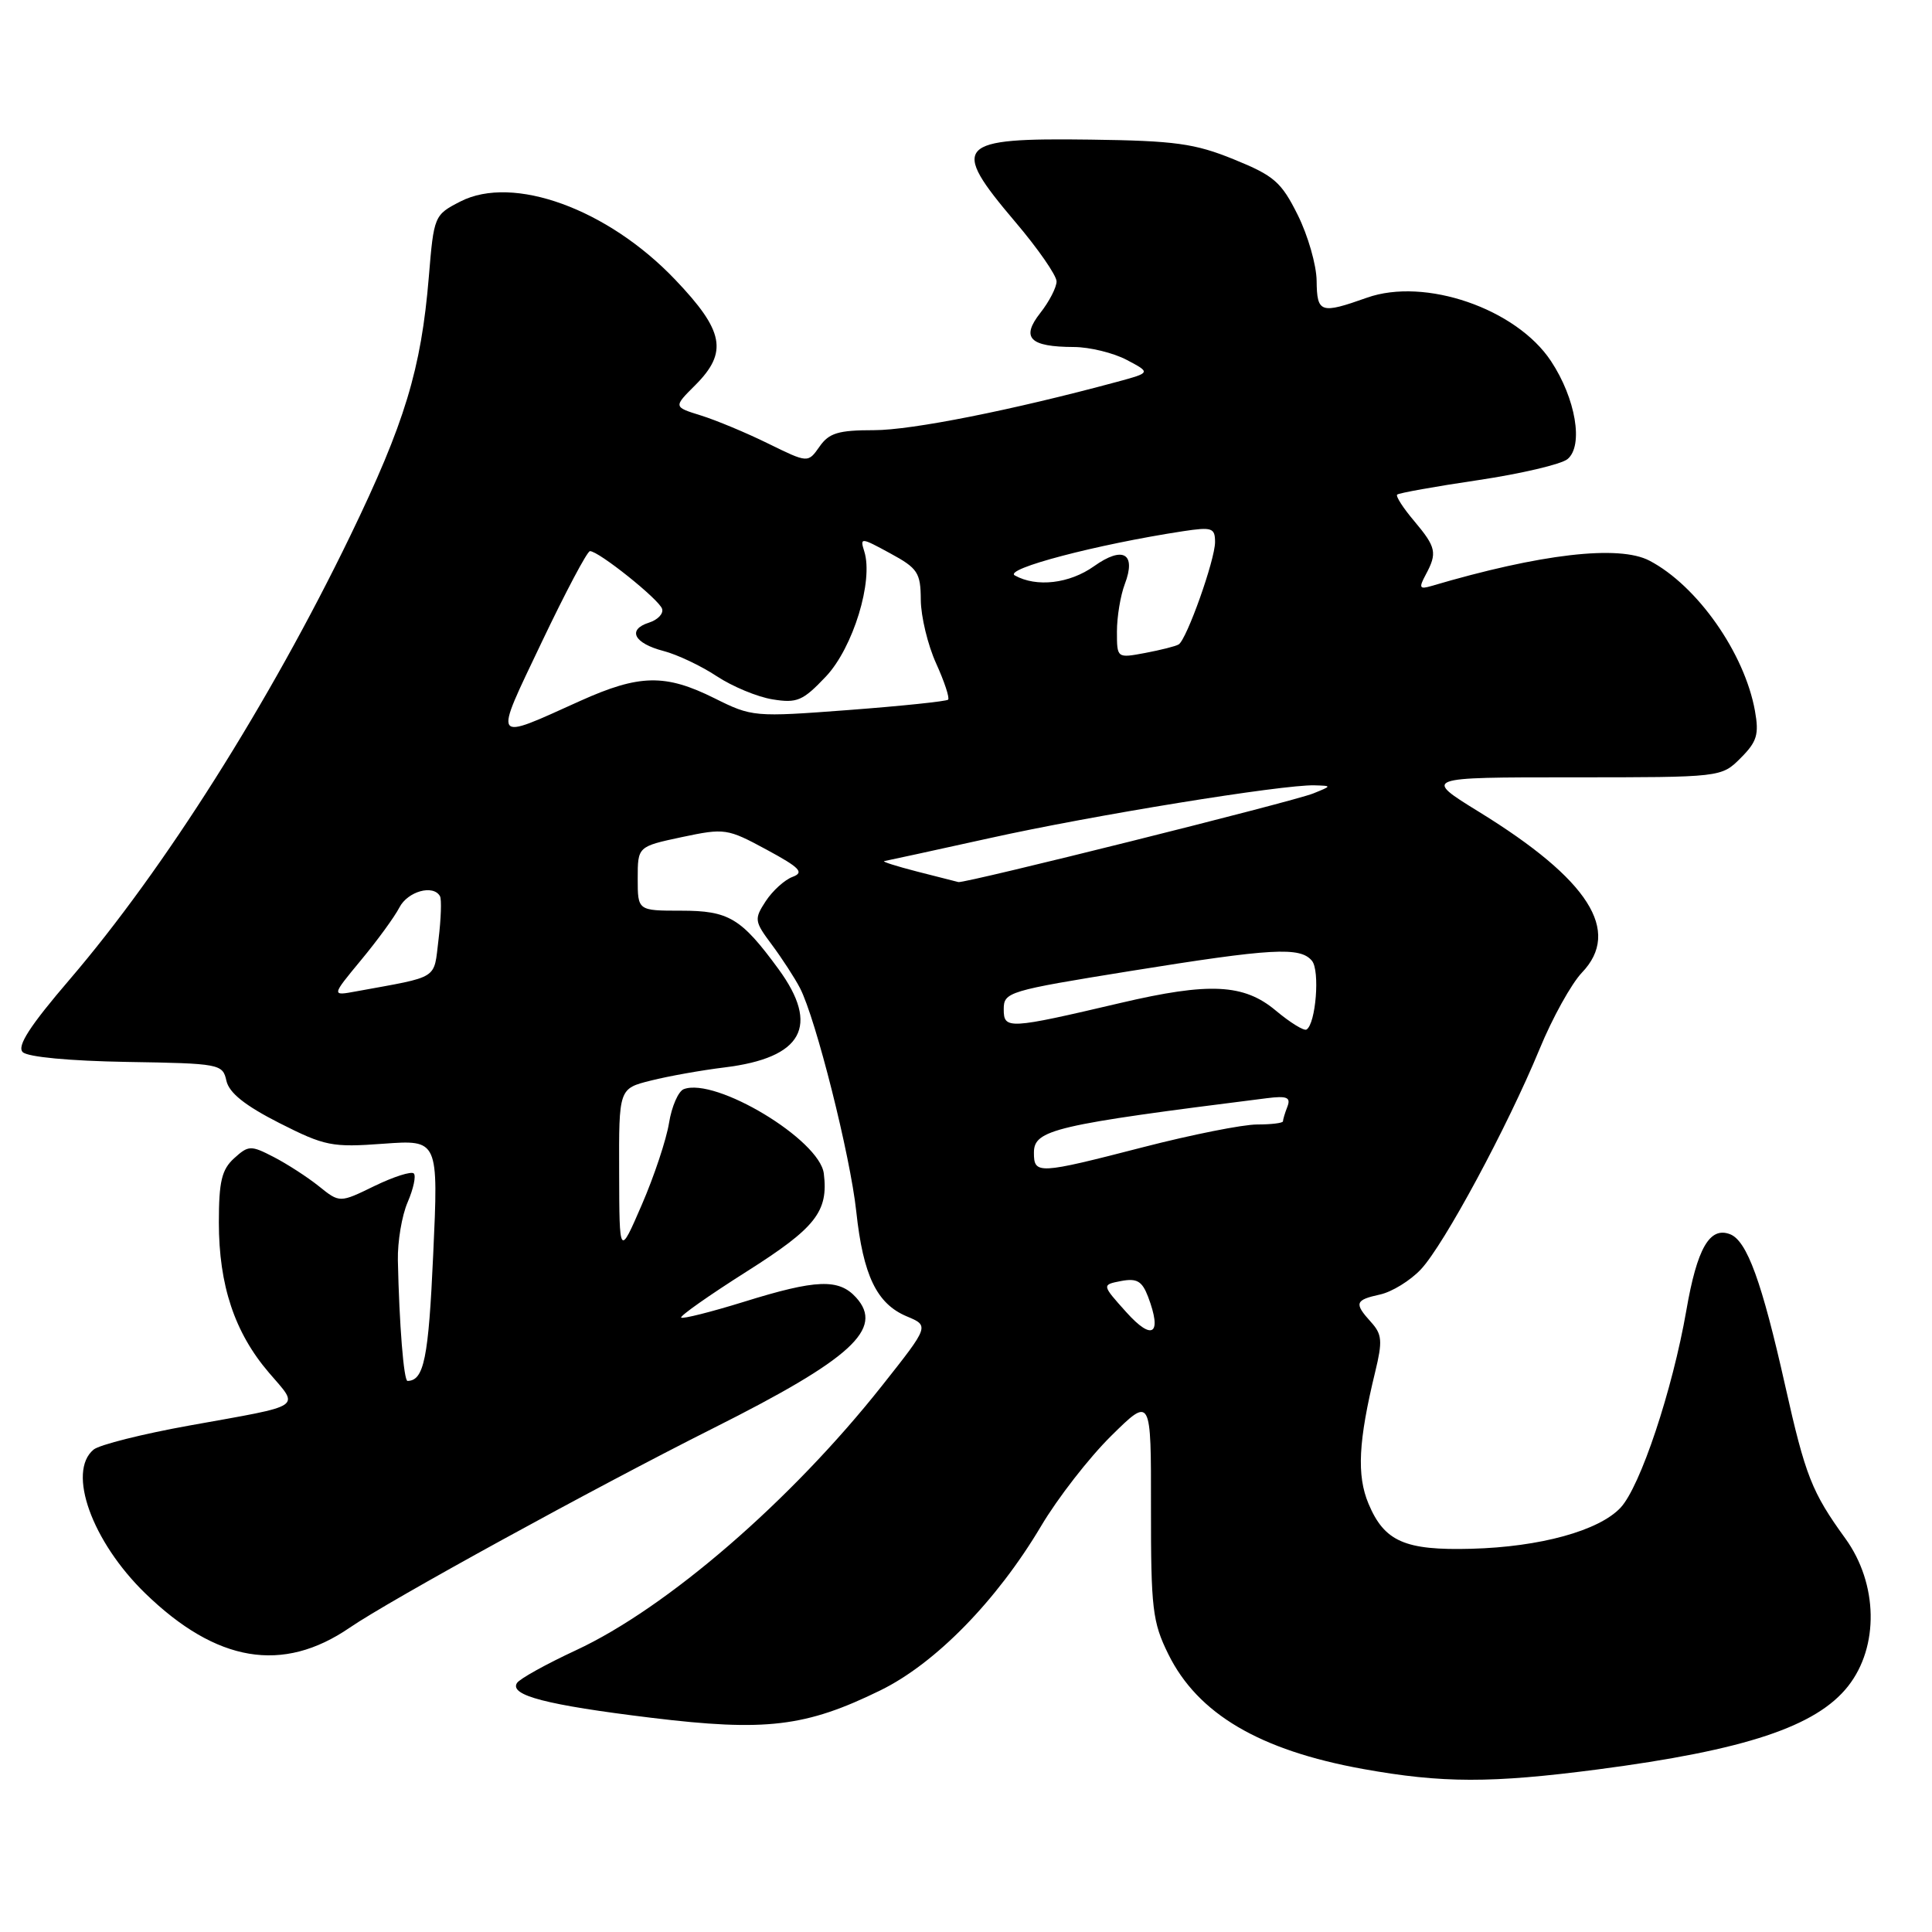 <?xml version="1.0" encoding="UTF-8" standalone="no"?>
<!DOCTYPE svg PUBLIC "-//W3C//DTD SVG 1.1//EN" "http://www.w3.org/Graphics/SVG/1.1/DTD/svg11.dtd" >
<svg xmlns="http://www.w3.org/2000/svg" xmlns:xlink="http://www.w3.org/1999/xlink" version="1.1" viewBox="0 0 256 256">
 <g >
 <path fill="currentColor"
d=" M 211.70 234.46 C 231.27 231.90 240.67 228.77 244.88 223.43 C 249.01 218.18 248.85 209.85 244.52 203.86 C 240.07 197.71 239.23 195.58 236.55 183.63 C 233.46 169.84 231.48 164.40 229.24 163.54 C 226.54 162.50 224.87 165.41 223.45 173.63 C 221.61 184.20 217.35 196.98 214.73 199.78 C 211.87 202.83 204.07 204.98 194.96 205.22 C 186.15 205.46 183.43 204.26 181.33 199.24 C 179.76 195.49 179.99 190.96 182.22 181.78 C 183.21 177.71 183.13 176.80 181.68 175.20 C 179.40 172.68 179.54 172.26 182.86 171.53 C 184.43 171.19 186.87 169.69 188.27 168.20 C 191.33 164.95 199.72 149.37 204.00 139.01 C 205.69 134.89 208.22 130.34 209.61 128.88 C 214.89 123.37 210.54 116.55 196.03 107.61 C 188.55 103.00 188.55 103.00 208.32 103.00 C 228.09 103.00 228.09 103.00 230.65 100.44 C 232.81 98.28 233.10 97.32 232.54 94.19 C 231.16 86.53 224.89 77.60 218.56 74.29 C 214.52 72.17 204.11 73.38 189.66 77.65 C 188.09 78.11 187.98 77.90 188.91 76.16 C 190.47 73.26 190.31 72.52 187.38 69.03 C 185.93 67.32 184.92 65.75 185.13 65.54 C 185.34 65.33 190.16 64.46 195.86 63.62 C 201.55 62.77 206.88 61.52 207.71 60.83 C 209.85 59.05 208.79 52.79 205.51 47.84 C 200.91 40.89 188.80 36.72 181.12 39.45 C 174.97 41.63 174.51 41.48 174.46 37.21 C 174.44 35.13 173.31 31.20 171.96 28.49 C 169.78 24.11 168.82 23.28 163.50 21.12 C 158.32 19.01 155.71 18.65 144.50 18.50 C 126.65 18.26 125.83 19.15 134.50 29.37 C 137.53 32.93 140.00 36.50 140.00 37.29 C 140.00 38.08 139.03 39.96 137.85 41.46 C 135.25 44.77 136.42 45.96 142.30 45.98 C 144.39 45.99 147.54 46.76 149.30 47.69 C 152.50 49.38 152.50 49.38 148.00 50.60 C 134.12 54.35 120.81 57.00 115.81 57.00 C 111.09 57.00 109.85 57.37 108.59 59.18 C 107.06 61.36 107.06 61.36 101.78 58.77 C 98.88 57.34 94.86 55.67 92.87 55.05 C 89.23 53.92 89.23 53.92 92.12 51.04 C 96.49 46.67 95.95 43.85 89.46 37.05 C 80.52 27.67 67.99 23.12 61.00 26.70 C 57.54 28.48 57.49 28.59 56.82 36.70 C 55.81 48.92 53.64 56.06 46.41 71.00 C 35.71 93.09 21.75 115.17 9.27 129.74 C 3.96 135.93 2.22 138.62 3.01 139.41 C 3.66 140.06 9.23 140.58 16.80 140.71 C 29.15 140.91 29.51 140.98 30.00 143.21 C 30.36 144.81 32.46 146.49 37.00 148.80 C 43.06 151.87 43.99 152.05 50.80 151.55 C 58.10 151.02 58.10 151.02 57.40 166.26 C 56.78 180.00 56.18 182.94 54.00 182.98 C 53.50 182.99 52.90 175.46 52.72 167.00 C 52.67 164.53 53.25 161.05 54.02 159.29 C 54.78 157.52 55.15 155.81 54.83 155.49 C 54.50 155.17 52.16 155.92 49.62 157.15 C 45.01 159.40 45.01 159.40 42.25 157.18 C 40.74 155.97 38.05 154.23 36.27 153.31 C 33.23 151.74 32.93 151.75 31.02 153.48 C 29.38 154.97 29.00 156.56 29.00 161.98 C 29.00 170.31 31.09 176.58 35.63 181.88 C 39.71 186.65 40.50 186.12 25.15 188.88 C 18.91 190.00 13.17 191.44 12.40 192.08 C 8.86 195.02 12.18 204.26 19.25 211.13 C 28.69 220.29 37.45 221.76 46.33 215.68 C 51.68 212.01 78.73 197.17 94.50 189.25 C 112.83 180.05 117.18 176.07 113.44 171.93 C 111.15 169.40 108.16 169.51 98.56 172.50 C 94.20 173.85 90.46 174.79 90.26 174.59 C 90.05 174.39 93.97 171.63 98.96 168.47 C 108.10 162.68 109.78 160.54 109.16 155.50 C 108.60 151.01 94.81 142.71 90.60 144.32 C 89.88 144.60 89.00 146.62 88.65 148.80 C 88.30 150.98 86.68 155.86 85.04 159.64 C 82.07 166.50 82.07 166.50 82.04 155.37 C 82.00 144.24 82.00 144.24 86.25 143.18 C 88.59 142.59 92.97 141.81 96.00 141.44 C 106.36 140.17 108.68 135.96 103.15 128.40 C 98.20 121.64 96.57 120.67 90.24 120.67 C 84.50 120.67 84.50 120.67 84.50 116.42 C 84.50 112.17 84.50 112.17 90.35 110.92 C 96.03 109.72 96.37 109.77 101.57 112.58 C 106.01 114.98 106.60 115.60 105.02 116.19 C 103.97 116.58 102.38 118.02 101.47 119.40 C 99.91 121.79 99.95 122.07 102.29 125.20 C 103.64 127.02 105.31 129.59 106.00 130.92 C 108.10 134.97 112.67 153.13 113.46 160.53 C 114.37 169.01 116.17 172.75 120.14 174.42 C 123.15 175.68 123.15 175.68 116.89 183.59 C 104.81 198.86 88.37 213.07 76.31 218.67 C 72.35 220.51 68.84 222.46 68.50 223.01 C 67.48 224.64 72.40 225.92 86.26 227.61 C 101.45 229.46 106.76 228.83 116.66 223.98 C 123.95 220.41 132.06 212.12 137.94 202.23 C 140.13 198.53 144.31 193.15 147.23 190.27 C 152.53 185.04 152.53 185.04 152.51 199.77 C 152.50 213.14 152.71 214.93 154.80 219.17 C 158.70 227.09 166.89 231.92 180.61 234.40 C 191.10 236.29 197.58 236.30 211.70 234.46 Z  M 149.24 173.87 C 145.98 170.24 145.98 170.24 148.56 169.74 C 150.64 169.35 151.33 169.75 152.12 171.81 C 154.02 176.82 152.72 177.75 149.24 173.87 Z  M 137.00 152.73 C 137.00 149.69 139.69 149.06 167.84 145.52 C 170.52 145.18 171.06 145.40 170.59 146.63 C 170.26 147.47 170.00 148.35 170.00 148.58 C 170.00 148.81 168.46 149.00 166.57 149.00 C 164.68 149.00 157.90 150.35 151.50 152.00 C 137.51 155.61 137.00 155.63 137.00 152.73 Z  M 169.04 133.90 C 164.82 130.36 160.23 130.14 148.50 132.89 C 133.58 136.39 133.00 136.42 133.00 133.73 C 133.00 131.45 133.58 131.28 149.75 128.67 C 168.58 125.64 172.28 125.43 173.84 127.31 C 174.92 128.61 174.35 135.67 173.12 136.42 C 172.78 136.63 170.94 135.49 169.04 133.90 Z  M 47.83 127.23 C 49.99 124.63 52.28 121.49 52.92 120.25 C 54.02 118.11 57.41 117.16 58.30 118.75 C 58.53 119.16 58.44 121.73 58.11 124.46 C 57.44 129.89 58.35 129.32 47.20 131.36 C 43.91 131.97 43.91 131.97 47.83 127.23 Z  M 121.50 115.48 C 118.75 114.77 116.80 114.15 117.17 114.10 C 117.53 114.04 123.83 112.67 131.17 111.05 C 144.72 108.04 169.94 103.95 174.17 104.06 C 176.50 104.13 176.50 104.13 174.00 105.14 C 171.35 106.21 127.85 117.07 127.00 116.88 C 126.72 116.81 124.25 116.18 121.50 115.48 Z  M 71.78 85.09 C 74.93 78.48 77.80 73.05 78.17 73.03 C 79.27 72.98 87.31 79.40 87.73 80.67 C 87.94 81.31 87.16 82.13 86.00 82.50 C 83.07 83.43 84.00 85.24 87.92 86.26 C 89.73 86.73 92.90 88.23 94.97 89.60 C 97.03 90.96 100.36 92.35 102.37 92.67 C 105.62 93.20 106.38 92.87 109.44 89.64 C 113.04 85.82 115.76 76.96 114.52 73.06 C 113.93 71.19 114.07 71.20 117.94 73.31 C 121.61 75.30 121.99 75.87 122.01 79.50 C 122.03 81.70 122.94 85.48 124.04 87.90 C 125.14 90.32 125.85 92.48 125.63 92.71 C 125.40 92.93 119.48 93.55 112.47 94.08 C 99.92 95.03 99.65 95.00 94.67 92.52 C 88.16 89.28 84.73 89.34 76.89 92.87 C 65.06 98.20 65.34 98.63 71.78 85.09 Z  M 148.00 83.68 C 148.00 81.73 148.47 78.90 149.04 77.40 C 150.59 73.33 148.81 72.29 144.96 75.03 C 141.71 77.34 137.34 77.85 134.47 76.25 C 132.94 75.39 145.31 72.14 156.75 70.39 C 160.60 69.81 161.00 69.94 161.00 71.83 C 161.00 74.18 157.25 84.73 156.18 85.39 C 155.80 85.63 153.80 86.13 151.74 86.52 C 148.00 87.22 148.00 87.22 148.00 83.68 Z "/>
</g>
</svg>